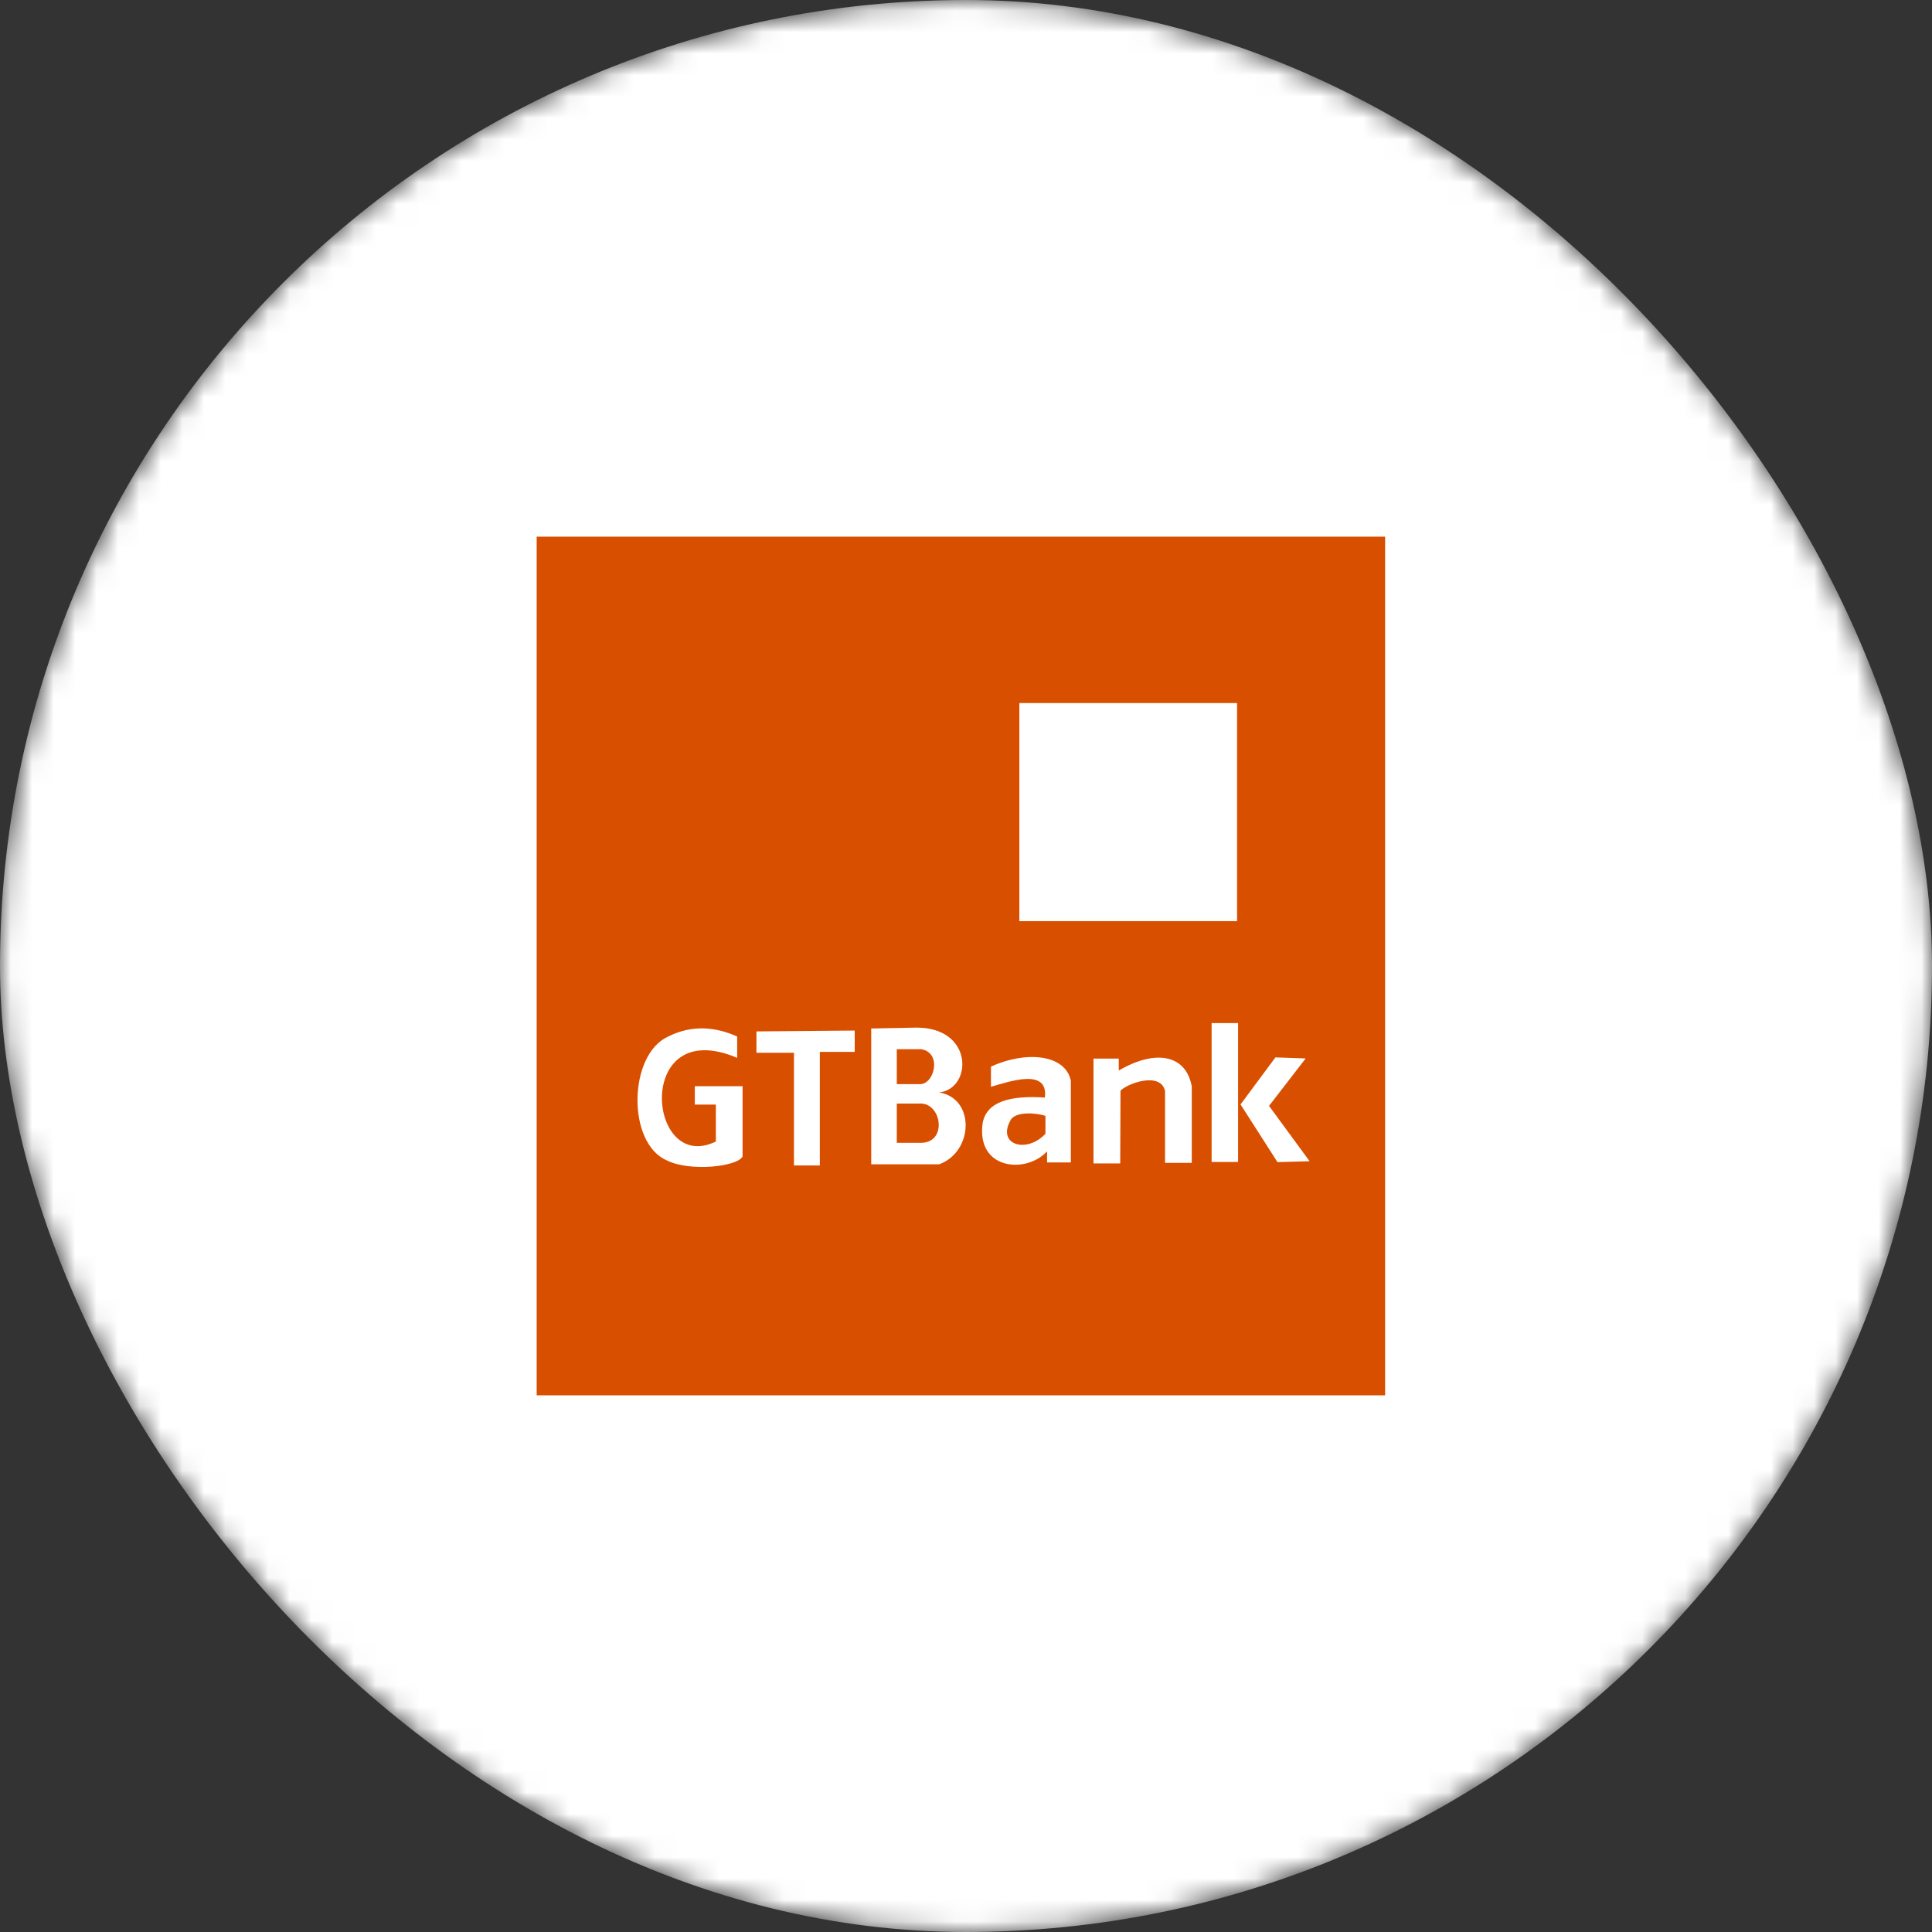 <svg width="90" height="90" viewBox="0 0 90 90" fill="none" xmlns="http://www.w3.org/2000/svg">
<rect x="0" y="0" width="90" height="90" fill="#333333" stroke="none"/>
<mask id="mask0" mask-type="alpha" maskUnits="userSpaceOnUse" x="0" y="0" width="90" height="90">
<rect width="90" height="90" rx="45" fill="white"/>
</mask>
<g mask="url(#mask0)">
<rect width="90" height="90" rx="45" fill="white"/>
<path d="M25 25H64.524V65H25V25Z" fill="#D94F00"/>
<path d="M47.49 32.755H57.619V42.905H47.49V32.755ZM35.238 48.047V49.041H36.986V54.292H38.191V49H39.816V48.007L35.238 48.047ZM34.34 49.279V48.285C33.374 47.85 32.265 47.714 31.129 48.285C29.265 49.122 29.197 53.252 31.061 54.054C32.136 54.598 34.367 54.347 34.592 53.87V50.598H32.367V51.456H33.347V53.177C30.129 54.741 29.538 47.238 34.34 49.279ZM41.776 51.408H42.925C43.878 51.449 44.129 53.245 42.884 53.238H41.776V51.408ZM41.776 48.877H42.925C43.878 49.047 43.538 50.469 42.884 50.503H41.776V48.877ZM40.585 47.911V54.238H43.748C45.361 53.653 45.429 51.156 43.748 50.891C45.299 50.721 45.374 47.87 42.701 47.87L40.585 47.911ZM46.163 49.687V50.626C47.007 50.388 48.85 49.728 48.674 51.129C47.061 51.02 45.959 51.313 45.776 52.319C45.469 54.49 47.803 54.7 48.776 53.633V54.15H49.884V50.34C49.619 49.102 47.776 48.945 46.163 49.687ZM47.102 52.136C47.354 51.803 48.163 51.816 48.701 51.979V52.816C47.816 53.762 46.388 53.326 47.102 52.136ZM52.197 50.809C52.49 50.49 54.034 49.898 54.272 50.809V54.17H55.517V50.612C55.252 49.129 53.837 48.864 52.116 49.87V49.313H50.939V54.197H52.184L52.197 50.809ZM59.415 49.258L57.789 51.449L59.51 54.136L61.007 54.095L59.116 51.517L60.823 49.306L59.415 49.258ZM56.442 47.66H57.674V54.129H56.442V47.66Z" fill="white"/>
<path d="M47.49 32.755H57.619V42.904H47.49V32.755Z" fill="white"/>
</g>
</svg>
